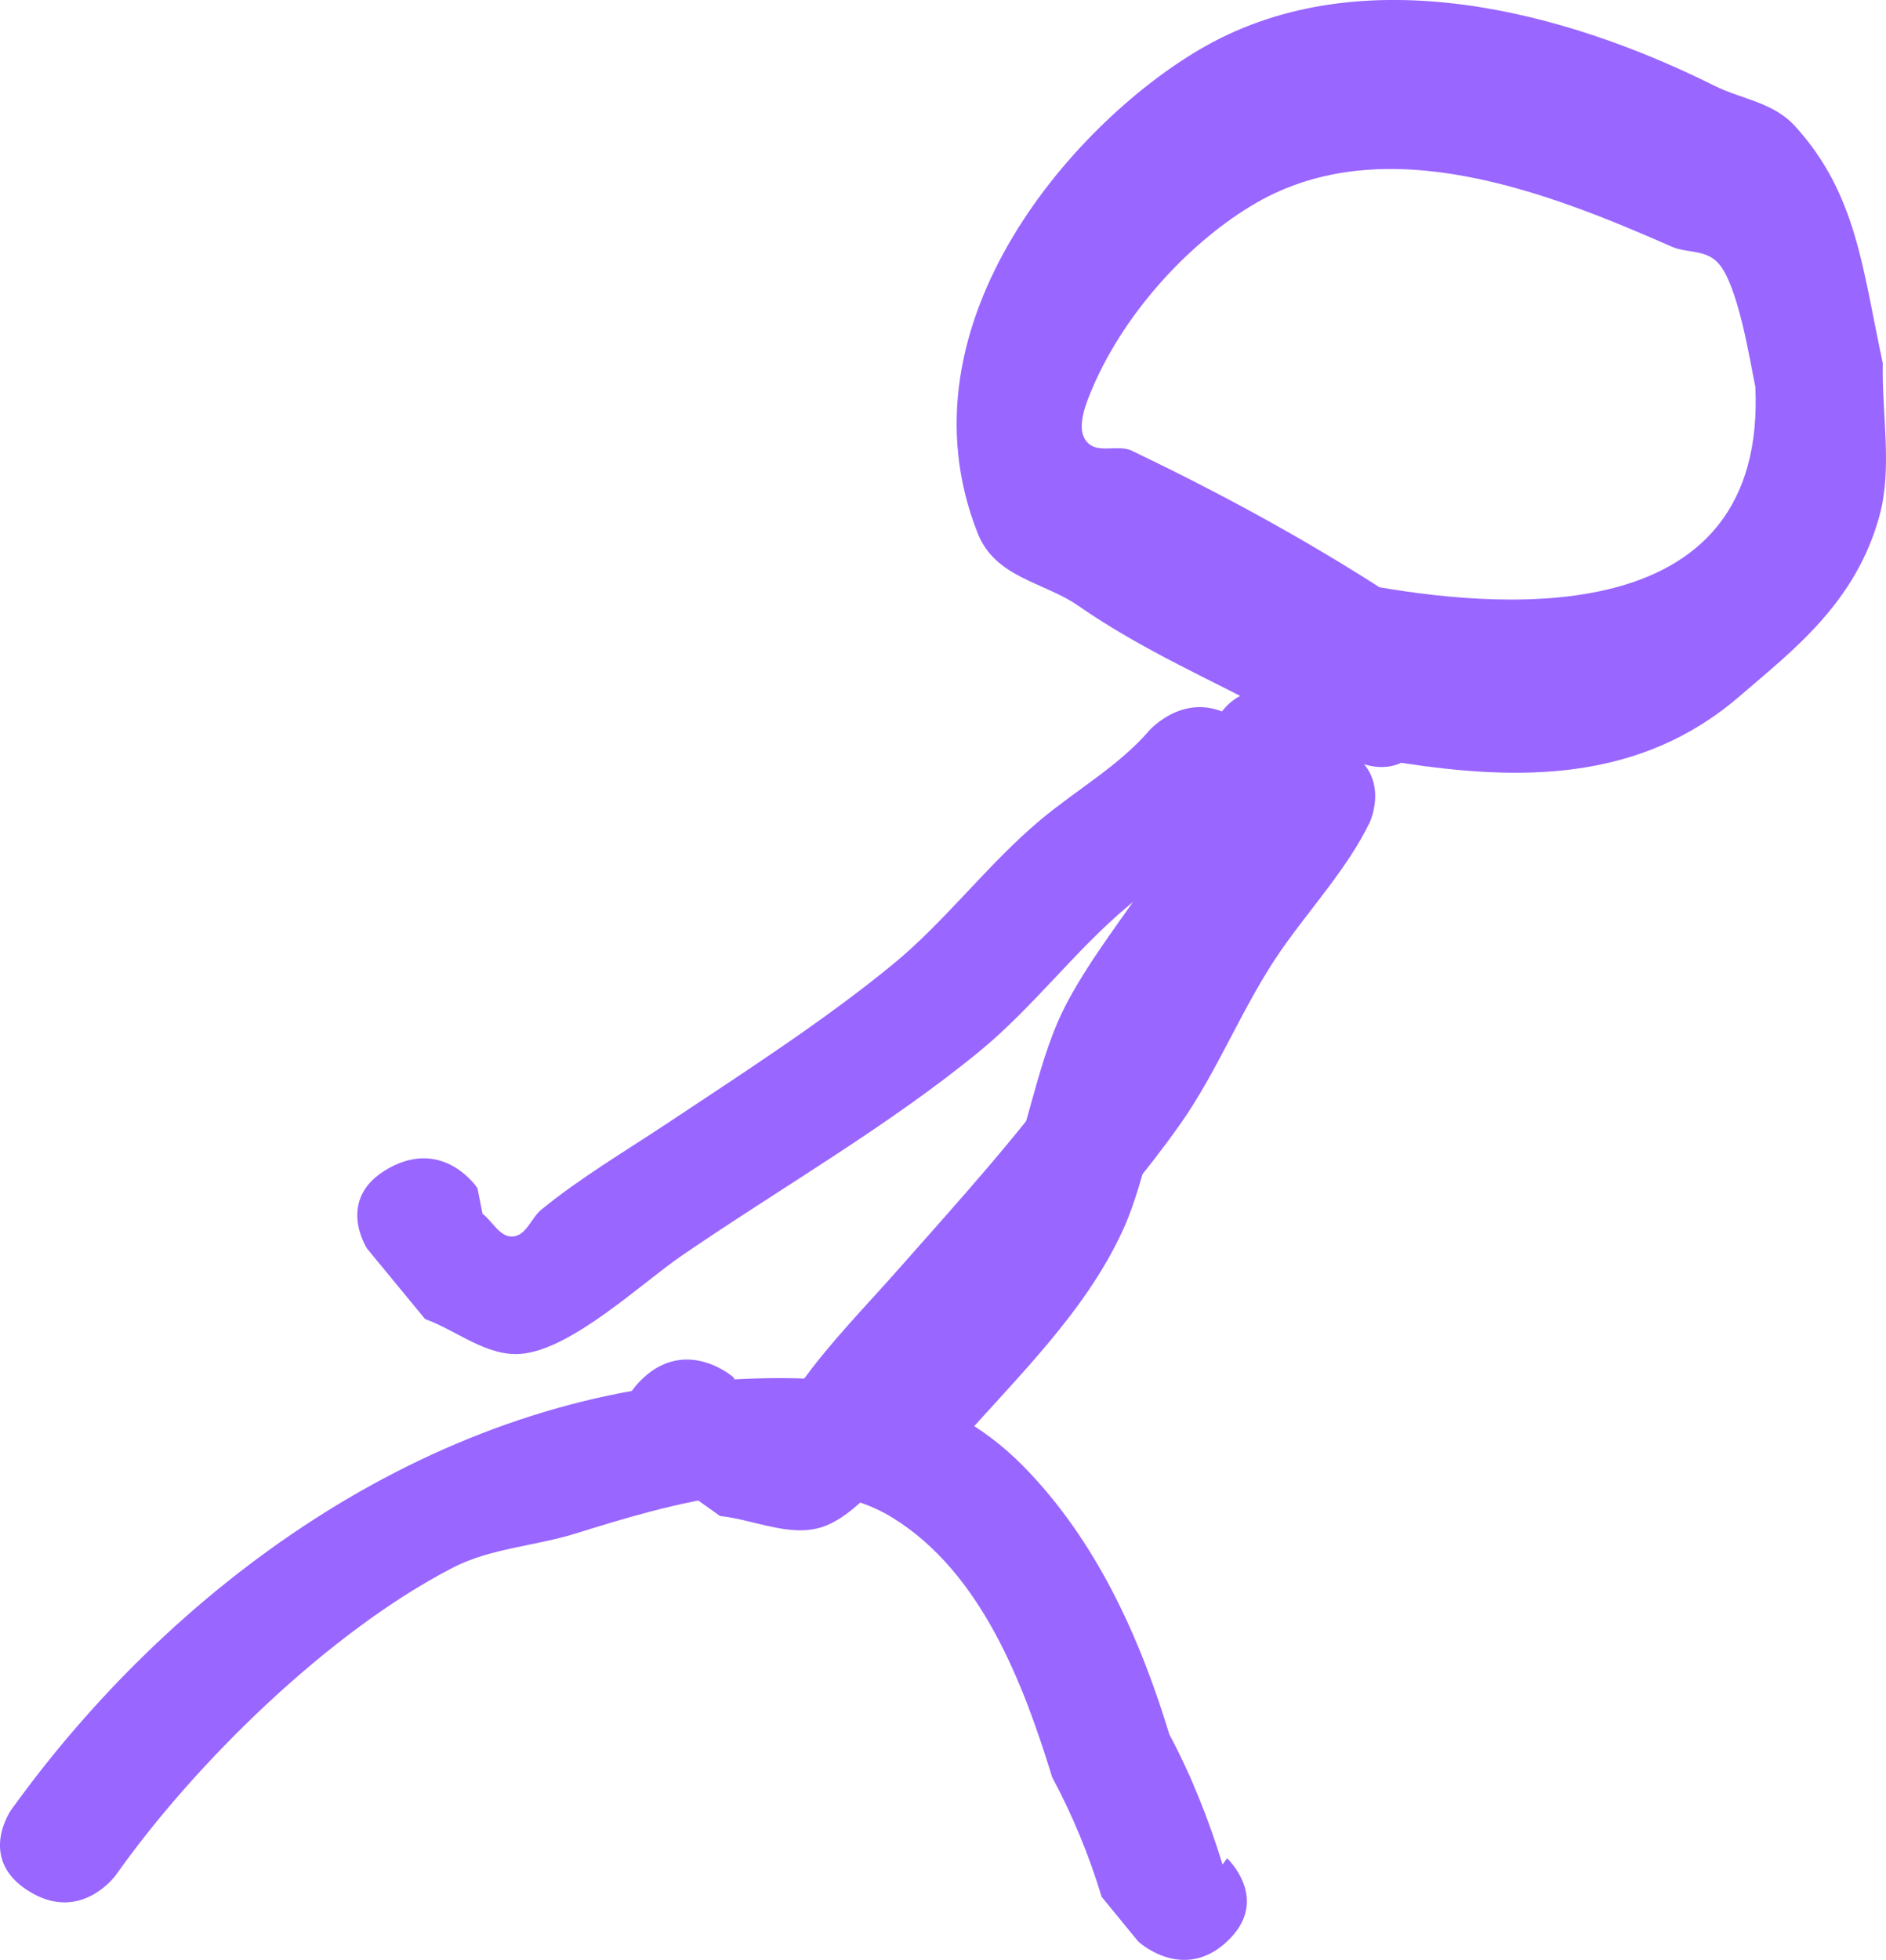 <svg version="1.1" xmlns="http://www.w3.org/2000/svg" xmlns:xlink="http://www.w3.org/1999/xlink" width="80.221" height="83.33" viewBox="0,0,80.221,83.33"><g transform="translate(-213.798,-136.442)"><g data-paper-data="{&quot;isPaintingLayer&quot;:true}" fill="#9966ff" fill-rule="nonzero" stroke="none" stroke-width="0.5" stroke-linecap="butt" stroke-linejoin="miter" stroke-miterlimit="10" stroke-dasharray="" stroke-dashoffset="0" style="mix-blend-mode: normal"><path d="M265.993,218.986c-1.891,1.768 -3.783,0 -3.783,0l-1.554,-1.897c-0.527,-1.75 -1.234,-3.46 -2.104,-5.086c-1.199,-3.894 -2.986,-8.699 -6.808,-11.043c-3.75,-2.3 -9.607,-0.522 -13.44,0.676c-1.727,0.54 -3.642,0.632 -5.236,1.454c-5.324,2.748 -11.018,8.37 -14.335,13.066c0,0 -1.484,2.08 -3.709,0.693c-2.226,-1.387 -0.742,-3.467 -0.742,-3.467c6.771,-9.414 17.56,-17.416 30.004,-18.248c4.97,-0.332 9.461,0.004 13.054,3.662c3.114,3.171 4.966,7.333 6.198,11.393c0.944,1.764 1.676,3.631 2.262,5.525l0.193,-0.265c0,0 1.891,1.768 0,3.536z"/><path d="M251.198,200.464c-2.655,-0.606 -1.991,-3.032 -1.991,-3.032l0.965,-2.588c2.199,-2.511 4.959,-4.956 6.309,-7.965c1.141,-2.544 1.414,-5.425 2.75,-7.895c2.047,-3.785 5.429,-6.782 6.003,-11.09c0,0 0.387,-2.475 3.096,-2.121c2.709,0.354 2.322,2.828 2.322,2.828c-0.856,4.952 -4.104,8.256 -6.505,12.579c-1.297,2.336 -1.492,5.19 -2.61,7.612c-1.614,3.495 -4.527,6.246 -7.092,9.175l0.071,0.677c0,0 -0.664,2.425 -3.319,1.819z"/><path d="M268.34,166.961c-2.92,-1.576 -5.88,-2.821 -8.695,-4.775c-1.432,-0.994 -3.509,-1.173 -4.26,-3.069c-3.578,-9.03 4.351,-17.725 9.71,-20.726c6.666,-3.733 15.191,-1.514 21.631,1.699c1.144,0.571 2.487,0.687 3.428,1.72c2.632,2.89 2.868,6.103 3.729,10.073c-0.046,2.157 0.414,4.441 -0.137,6.472c-1.008,3.716 -3.687,5.736 -5.969,7.701c-4.249,3.659 -9.375,3.585 -14.379,2.818c-1.1,0.512 -2.211,-0.224 -2.211,-0.224c-0.108,-0.072 -0.217,-0.143 -0.325,-0.212c-0.059,-0.011 -0.119,-0.022 -0.178,-0.033l-0.06,0.036c0,0 -1.506,0 -2.284,-1.481zM272.477,161.412c5.682,0.969 16.452,1.697 15.985,-8.522c-0.226,-1.059 -0.736,-4.438 -1.631,-5.316c-0.534,-0.524 -1.302,-0.37 -1.932,-0.647c-5.267,-2.317 -12.193,-5.03 -17.68,-1.852c-2.652,1.536 -5.51,4.488 -6.954,7.867c-0.276,0.645 -0.67,1.616 -0.312,2.184c0.433,0.687 1.359,0.177 1.994,0.482c3.597,1.726 7.073,3.594 10.53,5.804z"/><path d="M230.351,186.101c2.347,-1.286 3.755,0.857 3.755,0.857l0.217,1.091c0.429,0.322 0.733,1.004 1.286,0.965c0.579,-0.041 0.781,-0.787 1.213,-1.14c1.672,-1.366 3.569,-2.483 5.383,-3.688c3.223,-2.142 6.654,-4.346 9.594,-6.762c2.221,-1.826 4.032,-4.26 6.242,-6.111c1.533,-1.284 3.357,-2.315 4.639,-3.81c0,0 1.71,-1.952 3.847,-0.39c2.137,1.562 0.427,3.514 0.427,3.514c-1.481,1.664 -3.458,2.902 -5.189,4.351c-2.219,1.858 -4.032,4.295 -6.266,6.132c-3.918,3.222 -8.489,5.831 -12.72,8.73c-1.678,1.15 -4.692,3.998 -6.828,4.165c-1.457,0.114 -2.716,-0.989 -4.074,-1.483l-2.463,-2.99c0,0 -1.408,-2.144 0.939,-3.43z"/><path d="M241.122,195.063c1.899,-1.8 3.87,-0.065 3.87,-0.065l0.521,1.001c0.506,0.209 0.994,0.795 1.517,0.626c0.547,-0.177 0.529,-0.946 0.846,-1.389c1.225,-1.716 2.739,-3.246 4.146,-4.84c2.502,-2.834 5.186,-5.778 7.336,-8.81c1.624,-2.291 2.679,-5.072 4.286,-7.384c1.114,-1.604 2.582,-3.033 3.393,-4.782c0,0 1.094,-2.291 3.603,-1.292c2.508,1 1.414,3.291 1.414,3.291c-0.956,1.959 -2.512,3.625 -3.771,5.435c-1.614,2.322 -2.67,5.105 -4.303,7.41c-2.865,4.042 -6.535,7.648 -9.794,11.454c-1.292,1.509 -3.391,4.976 -5.406,5.645c-1.374,0.456 -2.904,-0.309 -4.356,-0.464l-3.23,-2.302c0,0 -1.97,-1.735 -0.071,-3.535z"/></g></g></svg>
